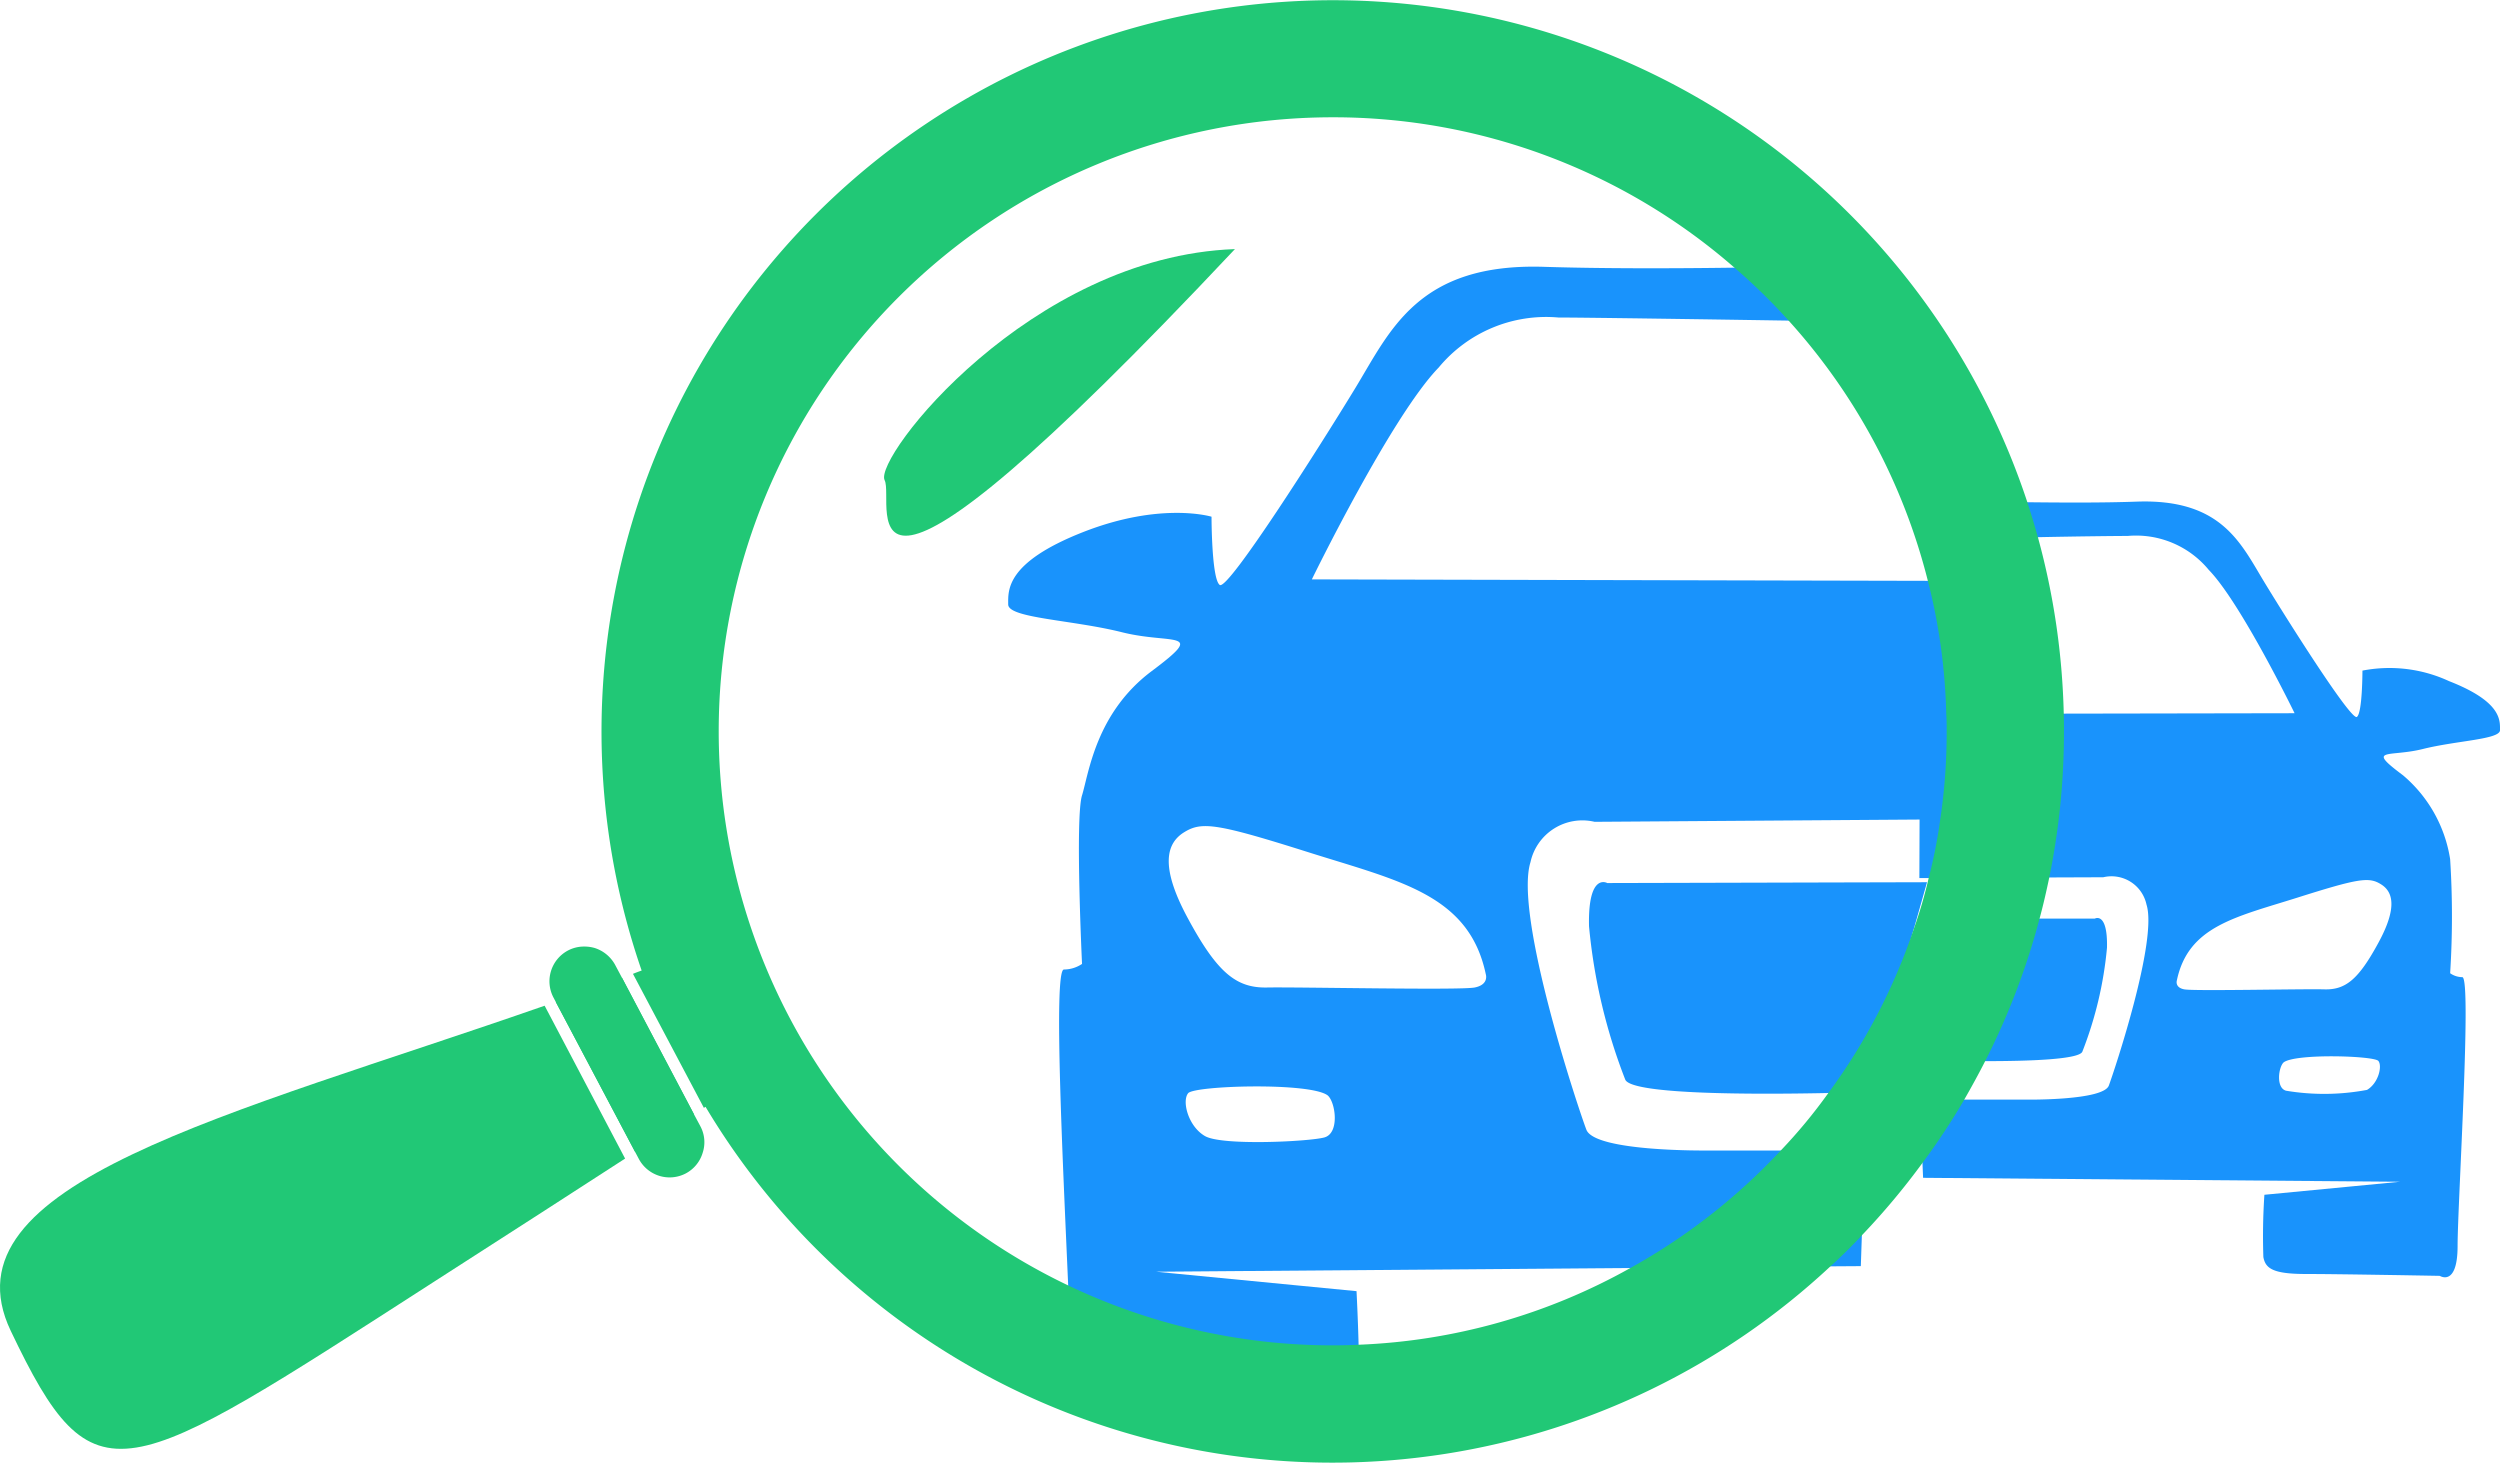 <svg xmlns="http://www.w3.org/2000/svg" viewBox="0 0 120.86 70.71"><defs><style>.a{fill:#1993fc;}.a,.c{fill-rule:evenodd;}.b,.c{fill:#21c876;}</style></defs><title>Asset 81</title><path class="a" d="M94.83,34.52l-.7-6.44h-.93l-29.78-.07s3.84-7.88,6.13-10.24a6.742,6.742,0,0,1,5.79-2.42c1.27,0,7.33.09,11.13.15,1.84.03,3.15.05,3.15.05l.07-2.76s-2.54.09-5.84.15c-2.88.04-6.33.05-9.19-.04-6.12-.2-7.45,3.09-9.15,5.88s-6.13,9.77-6.54,9.5c-.4-.27-.4-3.3-.4-3.3s-2.42-.74-6.2.74c-3.77,1.48-3.63,2.83-3.63,3.5s3.1.74,5.52,1.35c2.43.6,4.11-.14,1.41,1.88-2.69,2.02-3.03,4.92-3.36,6-.34,1.08,0,8.15,0,8.15a1.591,1.591,0,0,1-.88.27c-.51.05-.04,9.49.21,15.27.07,1.79.13,3.22.13,3.92,0,2.97,1.28,2.16,1.28,2.16s7.2-.14,9.56-.14,2.9-.4,3.03-1.21a13.894,13.894,0,0,0,.04-1.86c-.03-1.24-.1-2.59-.1-2.59l-9.7-.94,22.94-.18,9.67-.08,1.47-.01.05-1.49.15-4.1h-7.61s-5.46.07-5.86-1.01c-.41-1.08-3.5-10.37-2.7-12.93a2.566,2.566,0,0,1,3.1-1.95l15.71-.11,1-.01,1.58-.01Zm-30.81,20.47c-.74.2-4.96.41-5.77-.07-.81-.47-1.12-1.69-.81-2.07.3-.37,5.91-.54,6.75.11C64.57,53.3,64.77,54.79,64.02,54.99Zm7.27-7.25c-.71.14-8.55-.03-10.04,0-1.48.03-2.4-.71-3.81-3.32-1.42-2.61-1.02-3.69-.17-4.2.84-.51,1.58-.41,5.98.98,4.39,1.39,7.77,2.04,8.58,5.9C71.83,47.1,72,47.6,71.29,47.74Z"/><path class="a" d="M93.16,42.65l-.63,2.23-.03.09-2.21,7.82s-.76.03-1.9.05c-3.24.07-9.52.1-9.82-.65a27.387,27.387,0,0,1-1.75-7.41c-.06-2.63.88-2.09.88-2.09Z"/><path class="a" d="M118.4,32.93a6.853,6.853,0,0,0-4.19-.51s0,2.06-.27,2.24c-.28.18-3.27-4.54-4.42-6.43-1.16-1.89-2.05-4.12-6.2-3.98-1.64.06-3.57.05-5.31.03-2.66-.03-4.86-.11-4.86-.11L93.2,26.04s2.74-.04,5.32-.07c1.94-.04,3.8-.06,4.34-.06a4.554,4.554,0,0,1,3.92,1.64c1.55,1.59,4.15,6.93,4.15,6.93l-11.16.02-4.94.02h-2l-.03,5.1-.01,2.83h.45l5.83-.03,2.61-.01a1.73,1.73,0,0,1,2.09,1.32c.55,1.73-1.55,8.02-1.82,8.75s-3.97.68-3.97.68h-5.15l.11,3.06.03.72,23.06.19-6.56.63a29.989,29.989,0,0,0-.05,3.01c.1.55.46.82,2.06.82,1.59,0,6.47.09,6.47.09s.86.55.86-1.45c0-2.01.69-12.95.23-12.99a1.039,1.039,0,0,1-.59-.19,43.613,43.613,0,0,0,0-5.51,6.644,6.644,0,0,0-2.28-4.06c-1.82-1.36-.68-.86.96-1.27s3.73-.46,3.73-.91C120.86,34.84,120.96,33.93,118.4,32.93Zm-3.97,19.76a11.177,11.177,0,0,1-3.91.04c-.5-.13-.37-1.14-.12-1.37.58-.44,4.37-.32,4.58-.07C115.18,51.54,114.98,52.37,114.43,52.69Zm.55-7.11c-.96,1.77-1.58,2.27-2.59,2.25-1-.03-6.31.09-6.79,0s-.36-.44-.36-.44c.55-2.61,2.83-3.05,5.81-3.99,2.97-.94,3.47-1.01,4.04-.66C115.66,43.08,115.94,43.82,114.98,45.58Z"/><path class="a" d="M101.86,45.82a18.361,18.361,0,0,1-1.19,5.02c-.15.38-2.58.46-4.7.46-1.71,0-3.23-.05-3.23-.05l.46-6.84h8.07S101.9,44.05,101.86,45.82Z"/><path class="b" d="M99.77,34.5a35.28,35.28,0,0,0-1.25-8.53c-.16-.57-.33-1.13-.51-1.69A35.357,35.357,0,1,0,31.02,46.92a34.484,34.484,0,0,0,3.09,6.59,35.291,35.291,0,0,0,54.38,7.71c.53-.48,1.04-.98,1.52-1.5a35.043,35.043,0,0,0,2.93-3.5,33.016,33.016,0,0,0,2.02-3.06c.35-.61.69-1.23,1.01-1.86a34.652,34.652,0,0,0,2.63-6.89c.18-.66.33-1.32.47-1.99a35.104,35.104,0,0,0,.71-7.07C99.78,35.07,99.78,34.78,99.77,34.5Zm-7.24,10.38-.03.09a28.934,28.934,0,0,1-4.11,7.87,25.509,25.509,0,0,1-2.3,2.78,29.483,29.483,0,0,1-7.27,5.68,29.17,29.17,0,0,1-13.14,3.71c-.41.02-.83.03-1.25.03a29.685,29.685,0,1,1,0-59.37,29.5,29.5,0,0,1,19.42,7.27,28.757,28.757,0,0,1,2.62,2.56,29.446,29.446,0,0,1,6.73,12.58,28.495,28.495,0,0,1,.89,6.44c.02.27.02.55.02.83a28.477,28.477,0,0,1-.31,4.26,24.582,24.582,0,0,1-.56,2.84A21.898,21.898,0,0,1,92.53,44.88Z"/><path class="c" d="M30.22,56.01c-2.17,1.41-5.14,3.32-9.2,5.93-15.18,9.77-16.46,10.87-20.5,2.4-3.41-7.15,10.51-10.38,25.81-15.72Z"/><path class="c" d="M33.55,53.87c-.73.47-1.65,1.07-2.84,1.83l-3.84-7.26c1.06-.38,2.13-.77,3.2-1.17Z"/><path class="c" d="M36.19,52.17l-2.08,1.34a.353.353,0,0,0-.08.05l-3.43-6.48c.14-.06.28-.11.42-.16,1.26-.48,2.51-.97,3.76-1.49Z"/><path class="c" d="M59.702,12.042c-9.909.36-17.477,10.09-16.936,11.171s-2.702,9.729,16.936-11.171Z"/><path class="c" d="M33.97,55.73a1.666,1.666,0,0,1-.82,1,1.685,1.685,0,0,1-2.27-.71l-.17-.32-3.84-7.26-.11-.21a1.685,1.685,0,0,1,.7-2.28,1.664,1.664,0,0,1,.78-.19,1.793,1.793,0,0,1,.51.07,1.717,1.717,0,0,1,.99.82l.33.62,3.48,6.6.31.58A1.628,1.628,0,0,1,33.97,55.73Z"/></svg>